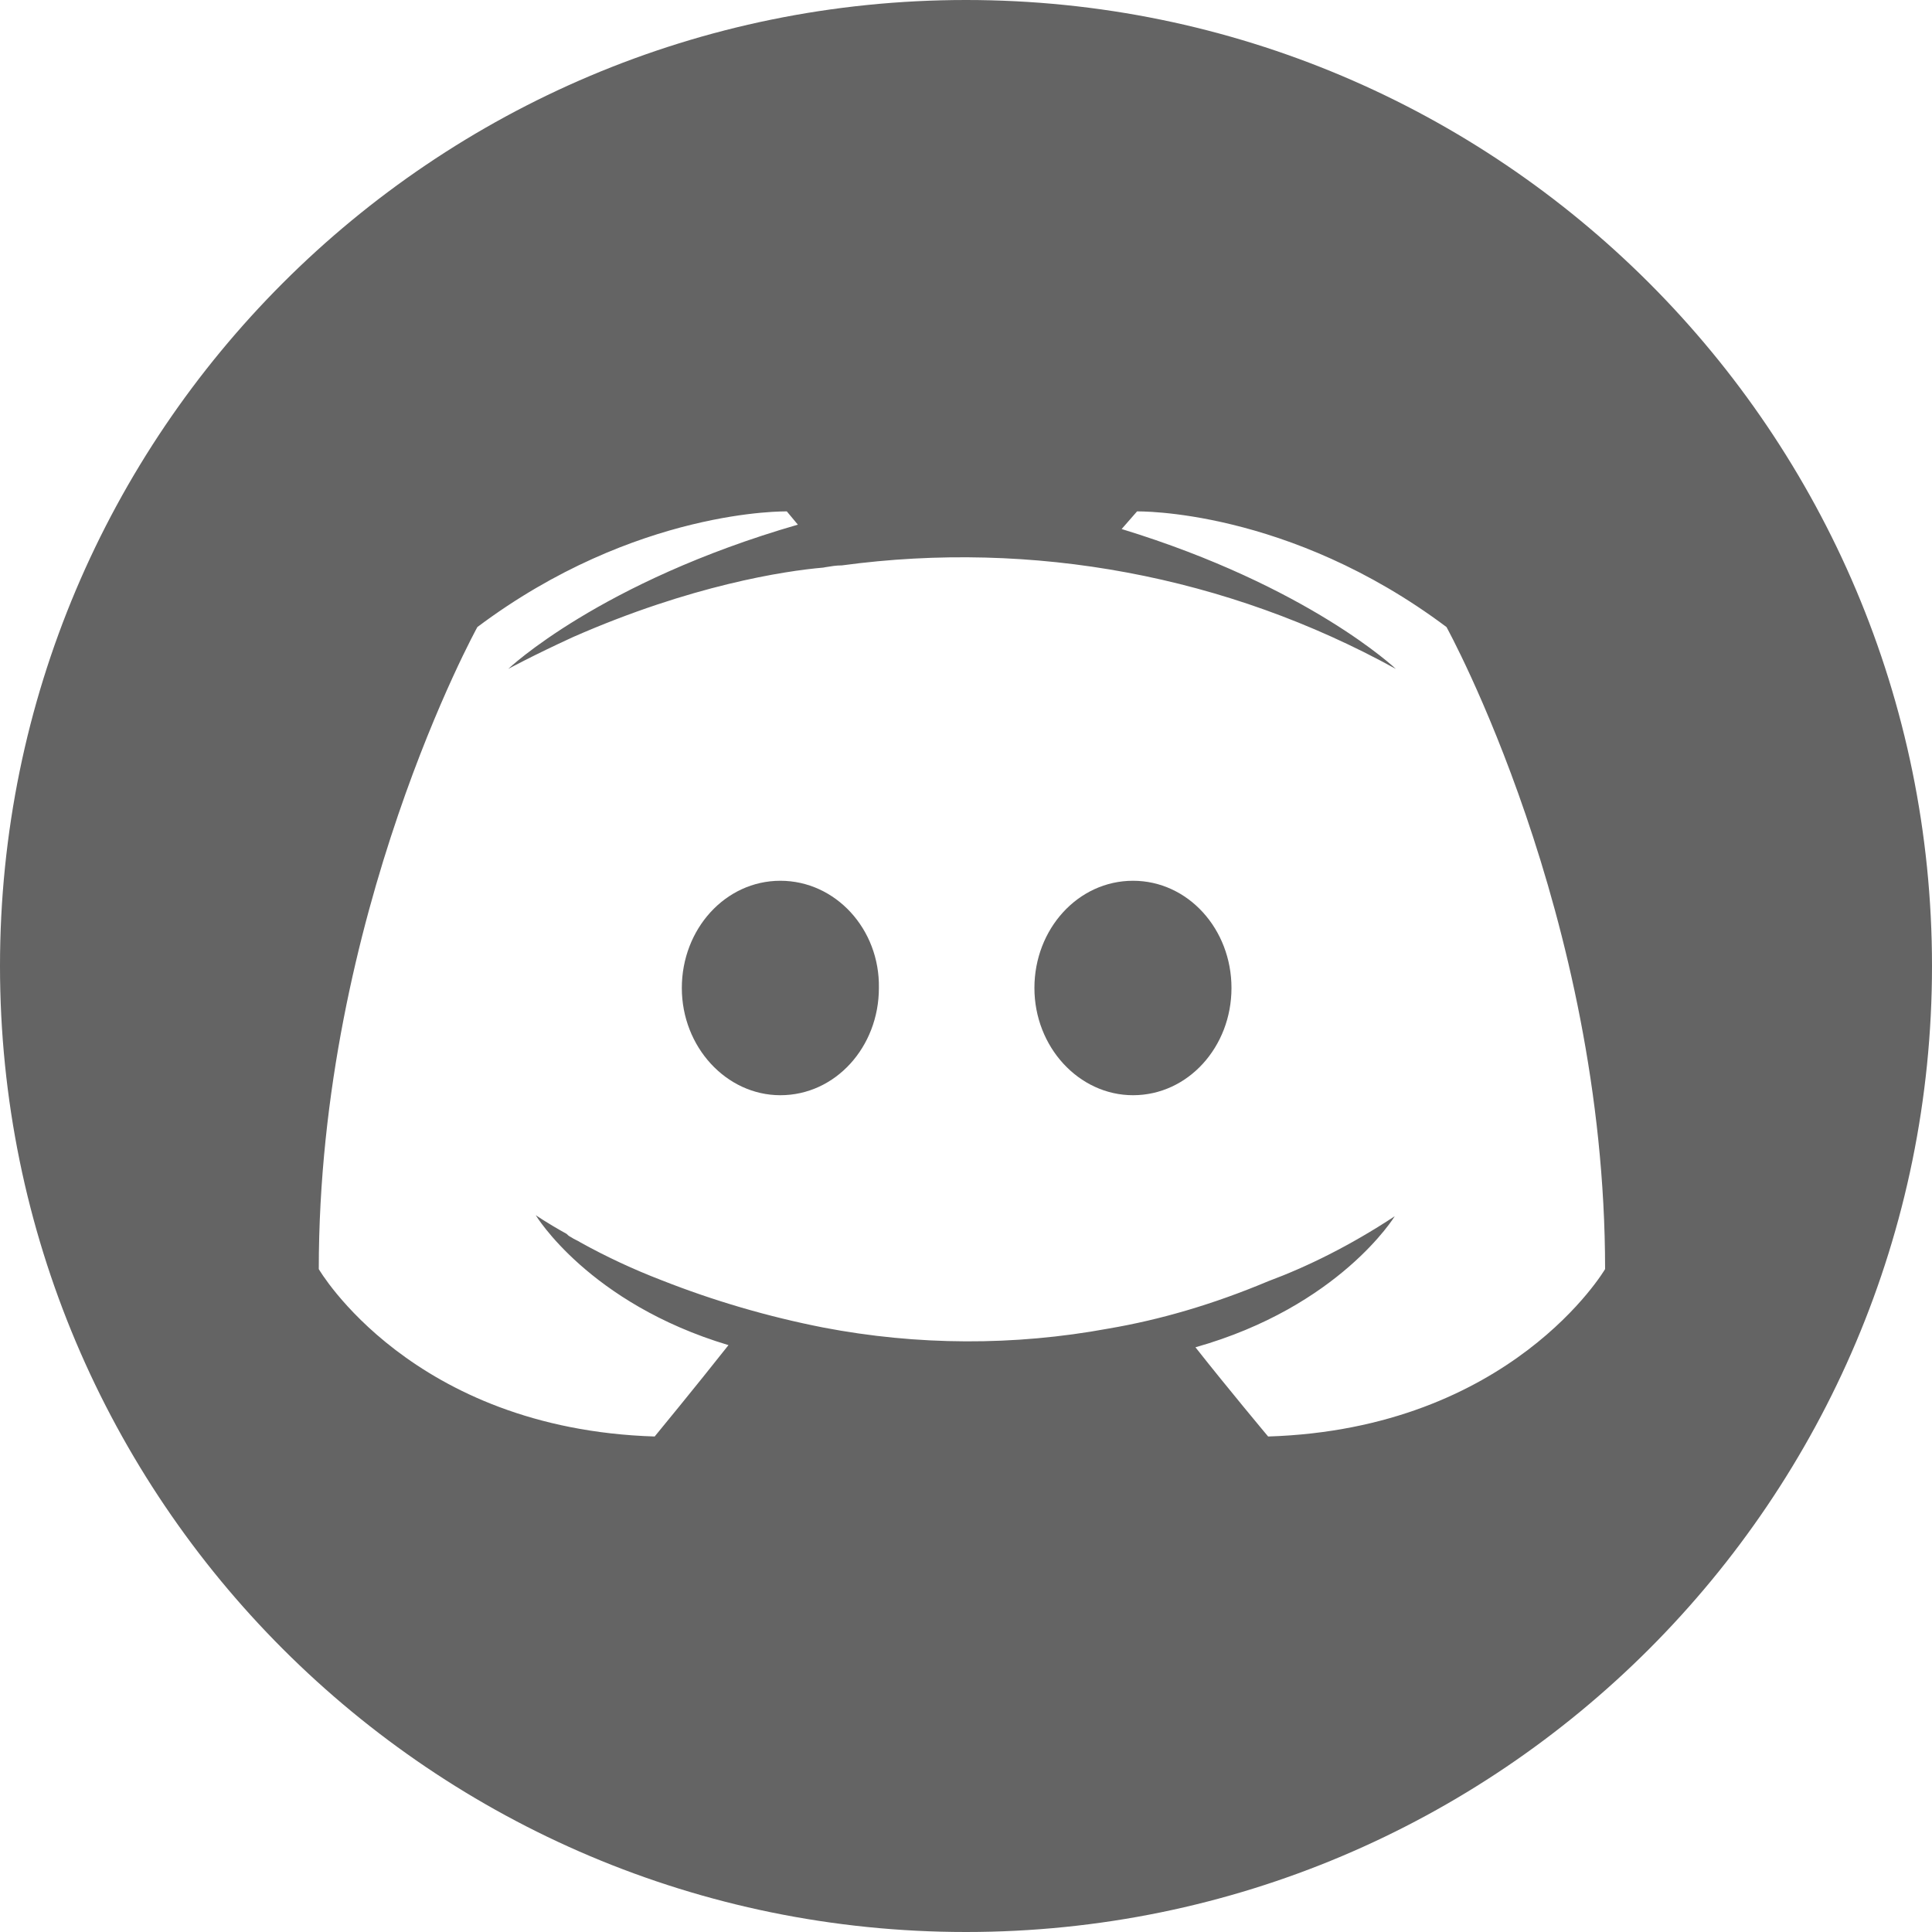 <svg width="34" height="34" viewBox="0 0 34 34" fill="none" xmlns="http://www.w3.org/2000/svg">
<path d="M13.733 15.5C12.764 15.5 11.999 16.35 11.999 17.387C11.999 18.424 12.781 19.274 13.733 19.274C14.703 19.274 15.467 18.424 15.467 17.387C15.485 16.35 14.703 15.5 13.733 15.5ZM19.939 15.5C18.97 15.5 18.204 16.35 18.204 17.387C18.204 18.424 18.986 19.274 19.939 19.274C20.907 19.274 21.672 18.424 21.672 17.387C21.672 16.35 20.907 15.5 19.939 15.5Z" fill="#646464"/>
<path fill-rule="evenodd" clip-rule="evenodd" d="M17 34C26.389 34 34 26.389 34 17C34 7.611 26.389 0 17 0C7.611 0 0 7.611 0 17C0 26.389 7.611 34 17 34ZM22.317 25.28C22.317 25.28 21.619 24.447 21.038 23.71C23.576 22.993 24.545 21.404 24.545 21.404C23.751 21.927 22.995 22.296 22.317 22.548C21.348 22.955 20.417 23.226 19.506 23.381C17.846 23.687 16.144 23.68 14.487 23.362C13.514 23.171 12.56 22.892 11.638 22.528C11.152 22.341 10.679 22.121 10.223 21.869C10.194 21.85 10.165 21.835 10.136 21.821L10.136 21.821C10.107 21.806 10.078 21.792 10.049 21.772C10.01 21.753 9.99 21.734 9.971 21.714C9.622 21.52 9.428 21.385 9.428 21.385C9.428 21.385 10.359 22.935 12.82 23.672C12.239 24.408 11.521 25.28 11.521 25.28C7.238 25.145 5.61 22.334 5.61 22.334C5.61 16.094 8.401 11.035 8.401 11.035C11.192 8.942 13.847 9 13.847 9L14.041 9.233C10.552 10.241 8.944 11.772 8.944 11.772C8.944 11.772 9.37 11.539 10.087 11.21C12.161 10.299 13.808 10.047 14.487 9.989L14.53 9.981L14.53 9.981C14.628 9.965 14.715 9.95 14.816 9.95C18.177 9.495 21.595 10.134 24.565 11.772C24.565 11.772 23.034 10.318 19.739 9.31L20.01 9C20.01 9 22.665 8.942 25.456 11.035C25.456 11.035 28.247 16.094 28.247 22.334C28.247 22.334 26.6 25.145 22.317 25.28Z" fill="#646464"/>
</svg>
